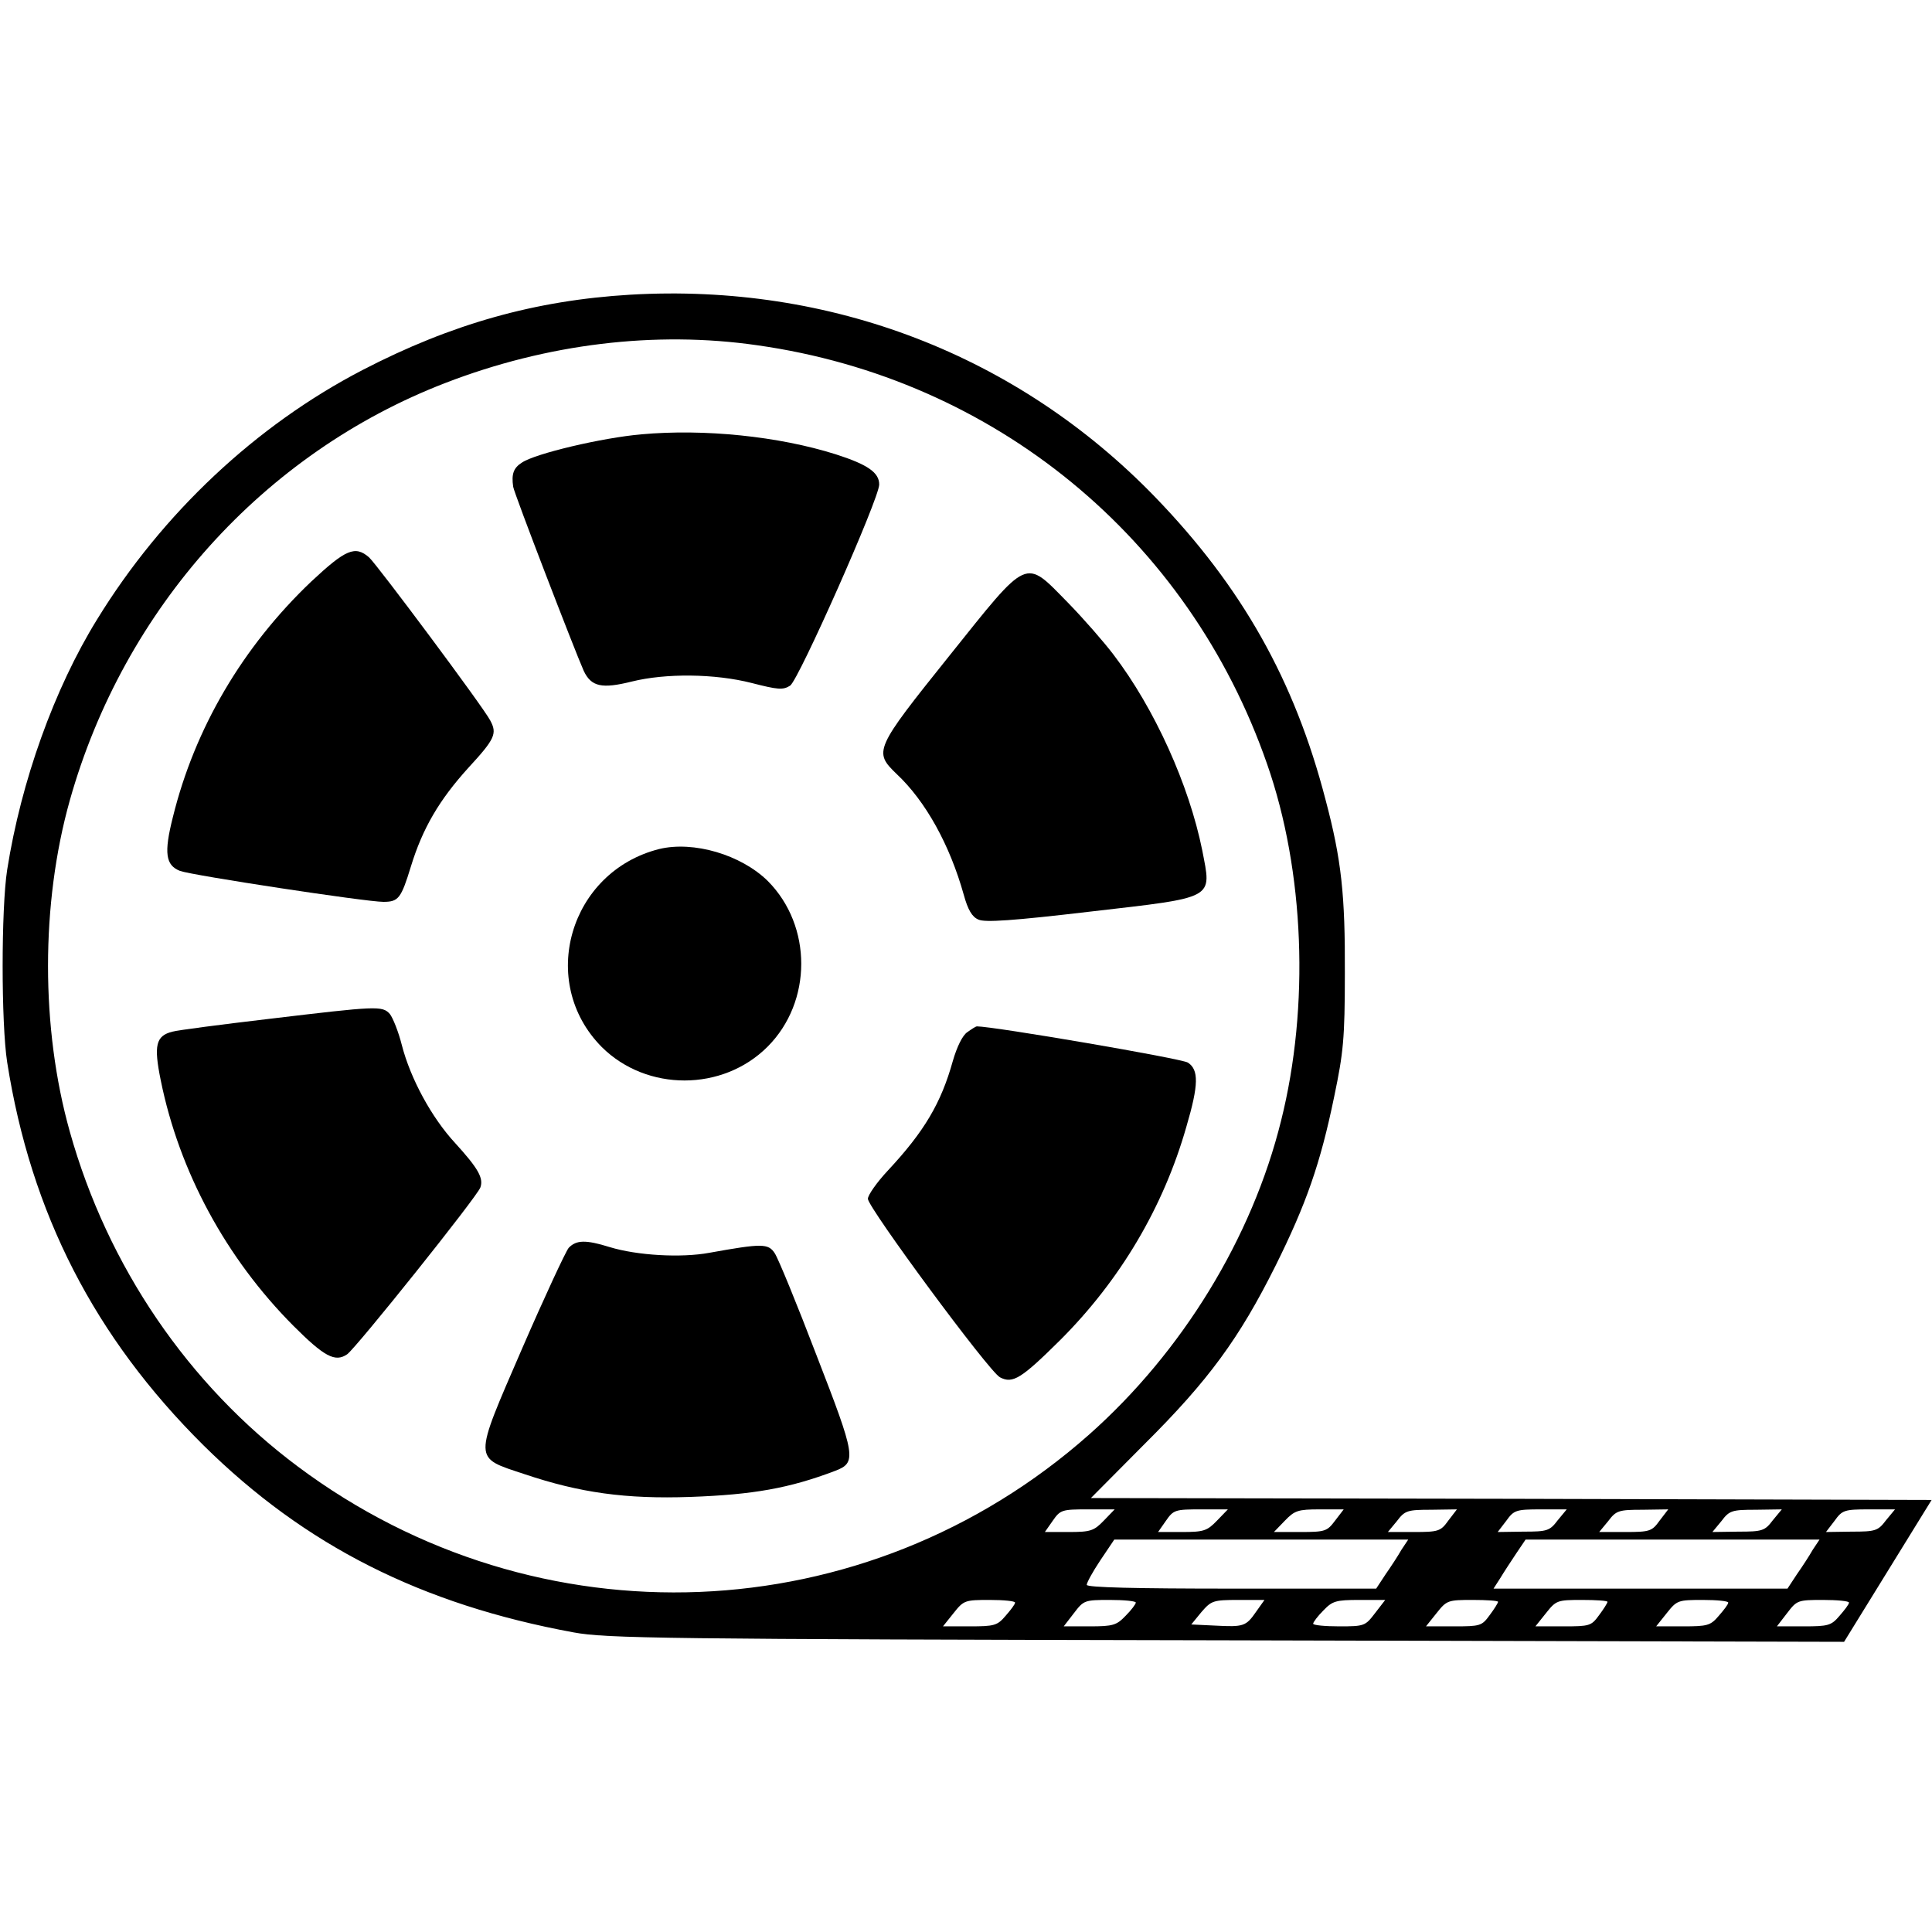 <?xml version="1.0" standalone="no"?>
<!DOCTYPE svg PUBLIC "-//W3C//DTD SVG 20010904//EN"
 "http://www.w3.org/TR/2001/REC-SVG-20010904/DTD/svg10.dtd">
<svg version="1.0" xmlns="http://www.w3.org/2000/svg"
 width="50pt" height="50pt" viewBox="0 0 512 512"
 preserveAspectRatio="xMidYMid meet">

<g transform="translate(0,512) scale(0.1,-0.1)" stroke="none">
<path d="M1670 4339 c-251 -15 -473 -77 -710 -200 -281 -146 -530 -379 -703
-661 -113 -183 -201 -428 -238 -663 -16 -103 -16 -407 0 -510 63 -401 232
-729 520 -1015 269 -266 578 -422 981 -496 87 -16 229 -18 1731 -21 l1636 -4
116 188 116 188 -1114 3 -1114 2 142 143 c170 169 251 280 347 472 81 163 119
270 156 450 24 115 28 153 28 325 1 208 -9 302 -51 460 -82 317 -222 565 -452
803 -364 376 -860 567 -1391 536z m337 -134 c629 -89 1143 -511 1351 -1110 99
-283 113 -642 37 -945 -77 -311 -262 -613 -509 -832 -592 -524 -1461 -559
-2096 -85 -291 217 -505 531 -605 888 -77 274 -77 604 0 878 143 508 513 920
995 1106 269 104 557 139 827 100z m918 -3115 c-26 -27 -35 -30 -93 -30 l-63
0 21 30 c20 29 25 30 93 30 l71 0 -29 -30z m300 0 c-26 -27 -35 -30 -93 -30
l-63 0 21 30 c20 29 25 30 93 30 l71 0 -29 -30z m313 0 c-21 -28 -26 -30 -92
-30 l-70 0 29 30 c26 27 35 30 92 30 l64 0 -23 -30z m300 0 c-20 -28 -26 -30
-91 -30 l-69 0 24 29 c21 28 28 30 91 30 l68 1 -23 -30z m290 1 c-21 -28 -28
-30 -91 -30 l-68 -1 23 30 c20 28 26 30 91 30 l69 0 -24 -29z m270 -1 c-20
-28 -26 -30 -91 -30 l-69 0 24 29 c21 28 28 30 91 30 l68 1 -23 -30z m300 1
c-21 -28 -28 -30 -91 -30 l-69 -1 24 29 c21 28 28 30 91 30 l69 1 -24 -29z
m300 0 c-21 -28 -28 -30 -91 -30 l-68 -1 23 30 c20 28 26 30 91 30 l69 0 -24
-29z m-1284 -78 c-9 -16 -28 -45 -42 -65 l-25 -38 -383 0 c-253 0 -384 3 -384
10 0 6 16 35 36 65 l37 55 390 0 389 0 -18 -27z m1090 0 c-9 -16 -28 -45 -42
-65 l-25 -38 -389 0 -390 0 18 28 c9 15 28 44 42 65 l25 37 389 0 390 0 -18
-27z m-2114 -140 c0 -5 -12 -20 -25 -35 -22 -26 -30 -28 -95 -28 l-71 0 28 35
c27 34 30 35 96 35 37 0 67 -3 67 -7z m320 0 c0 -4 -12 -20 -27 -35 -24 -25
-33 -28 -95 -28 l-69 0 27 35 c26 34 28 35 95 35 38 0 69 -3 69 -7z m319 -24
c-27 -39 -33 -41 -109 -37 l-63 3 27 33 c26 30 31 32 98 32 l69 0 -22 -31z
m315 -4 c-26 -34 -28 -35 -95 -35 -38 0 -69 3 -69 7 0 4 12 20 27 35 24 25 33
28 95 28 l69 0 -27 -35z m326 30 c0 -3 -10 -19 -22 -35 -21 -29 -25 -30 -95
-30 l-74 0 28 35 c27 34 30 35 96 35 37 0 67 -2 67 -5z m290 0 c0 -3 -10 -19
-22 -35 -21 -29 -25 -30 -95 -30 l-74 0 28 35 c27 34 30 35 96 35 37 0 67 -2
67 -5z m320 -2 c0 -5 -12 -20 -25 -35 -22 -26 -30 -28 -95 -28 l-71 0 28 35
c27 34 30 35 96 35 37 0 67 -3 67 -7z m320 0 c0 -5 -12 -20 -25 -35 -22 -26
-30 -28 -95 -28 l-71 0 27 35 c26 34 28 35 95 35 38 0 69 -3 69 -7z"/>
<path d="M1700 3969 c-104 -9 -282 -51 -317 -75 -22 -14 -28 -30 -23 -64 2
-16 163 -434 187 -488 20 -42 48 -48 128 -28 89 22 219 21 317 -4 70 -18 83
-19 102 -7 23 16 236 496 236 533 0 32 -31 53 -115 80 -152 48 -349 68 -515
53z"/>
<path d="M825 3579 c-182 -173 -309 -389 -367 -625 -24 -95 -19 -127 19 -142
33 -12 493 -82 539 -82 40 0 47 9 73 94 31 101 75 176 152 261 71 77 77 91 58
126 -18 35 -300 413 -321 432 -37 32 -62 21 -153 -64z"/>
<path d="M2515 3381 c-198 -247 -200 -253 -139 -312 77 -72 141 -188 178 -320
11 -40 22 -59 39 -66 17 -8 91 -3 295 21 337 39 323 32 298 163 -35 173 -126
375 -235 518 -25 33 -79 95 -121 138 -116 118 -102 124 -315 -142z"/>
<path d="M1747 2870 c-238 -60 -323 -353 -152 -525 119 -118 320 -118 439 1
119 119 119 320 1 439 -71 70 -197 107 -288 85z"/>
<path d="M714 2420 c-127 -15 -243 -30 -257 -34 -44 -11 -50 -36 -31 -129 49
-242 173 -471 351 -650 82 -82 111 -98 143 -76 24 17 344 417 353 442 9 25 -6
51 -67 118 -62 67 -118 170 -141 259 -9 36 -24 73 -32 83 -20 22 -34 21 -319
-13z"/>
<path d="M2564 2385 c-13 -8 -28 -39 -39 -77 -31 -111 -75 -186 -172 -290 -29
-31 -53 -65 -53 -75 0 -23 321 -458 350 -473 34 -18 57 -3 160 99 158 158 273
351 334 565 33 112 33 151 4 170 -17 11 -515 96 -559 96 -3 0 -14 -7 -25 -15z"/>
<path d="M1507 1813 c-8 -10 -64 -130 -123 -266 -131 -303 -131 -288 7 -334
146 -49 267 -66 439 -60 166 6 262 23 383 69 58 22 55 38 -49 306 -52 136
-102 258 -111 271 -17 26 -34 26 -173 1 -75 -14 -192 -7 -264 15 -64 20 -89
19 -109 -2z"/>
</g>
</svg>
